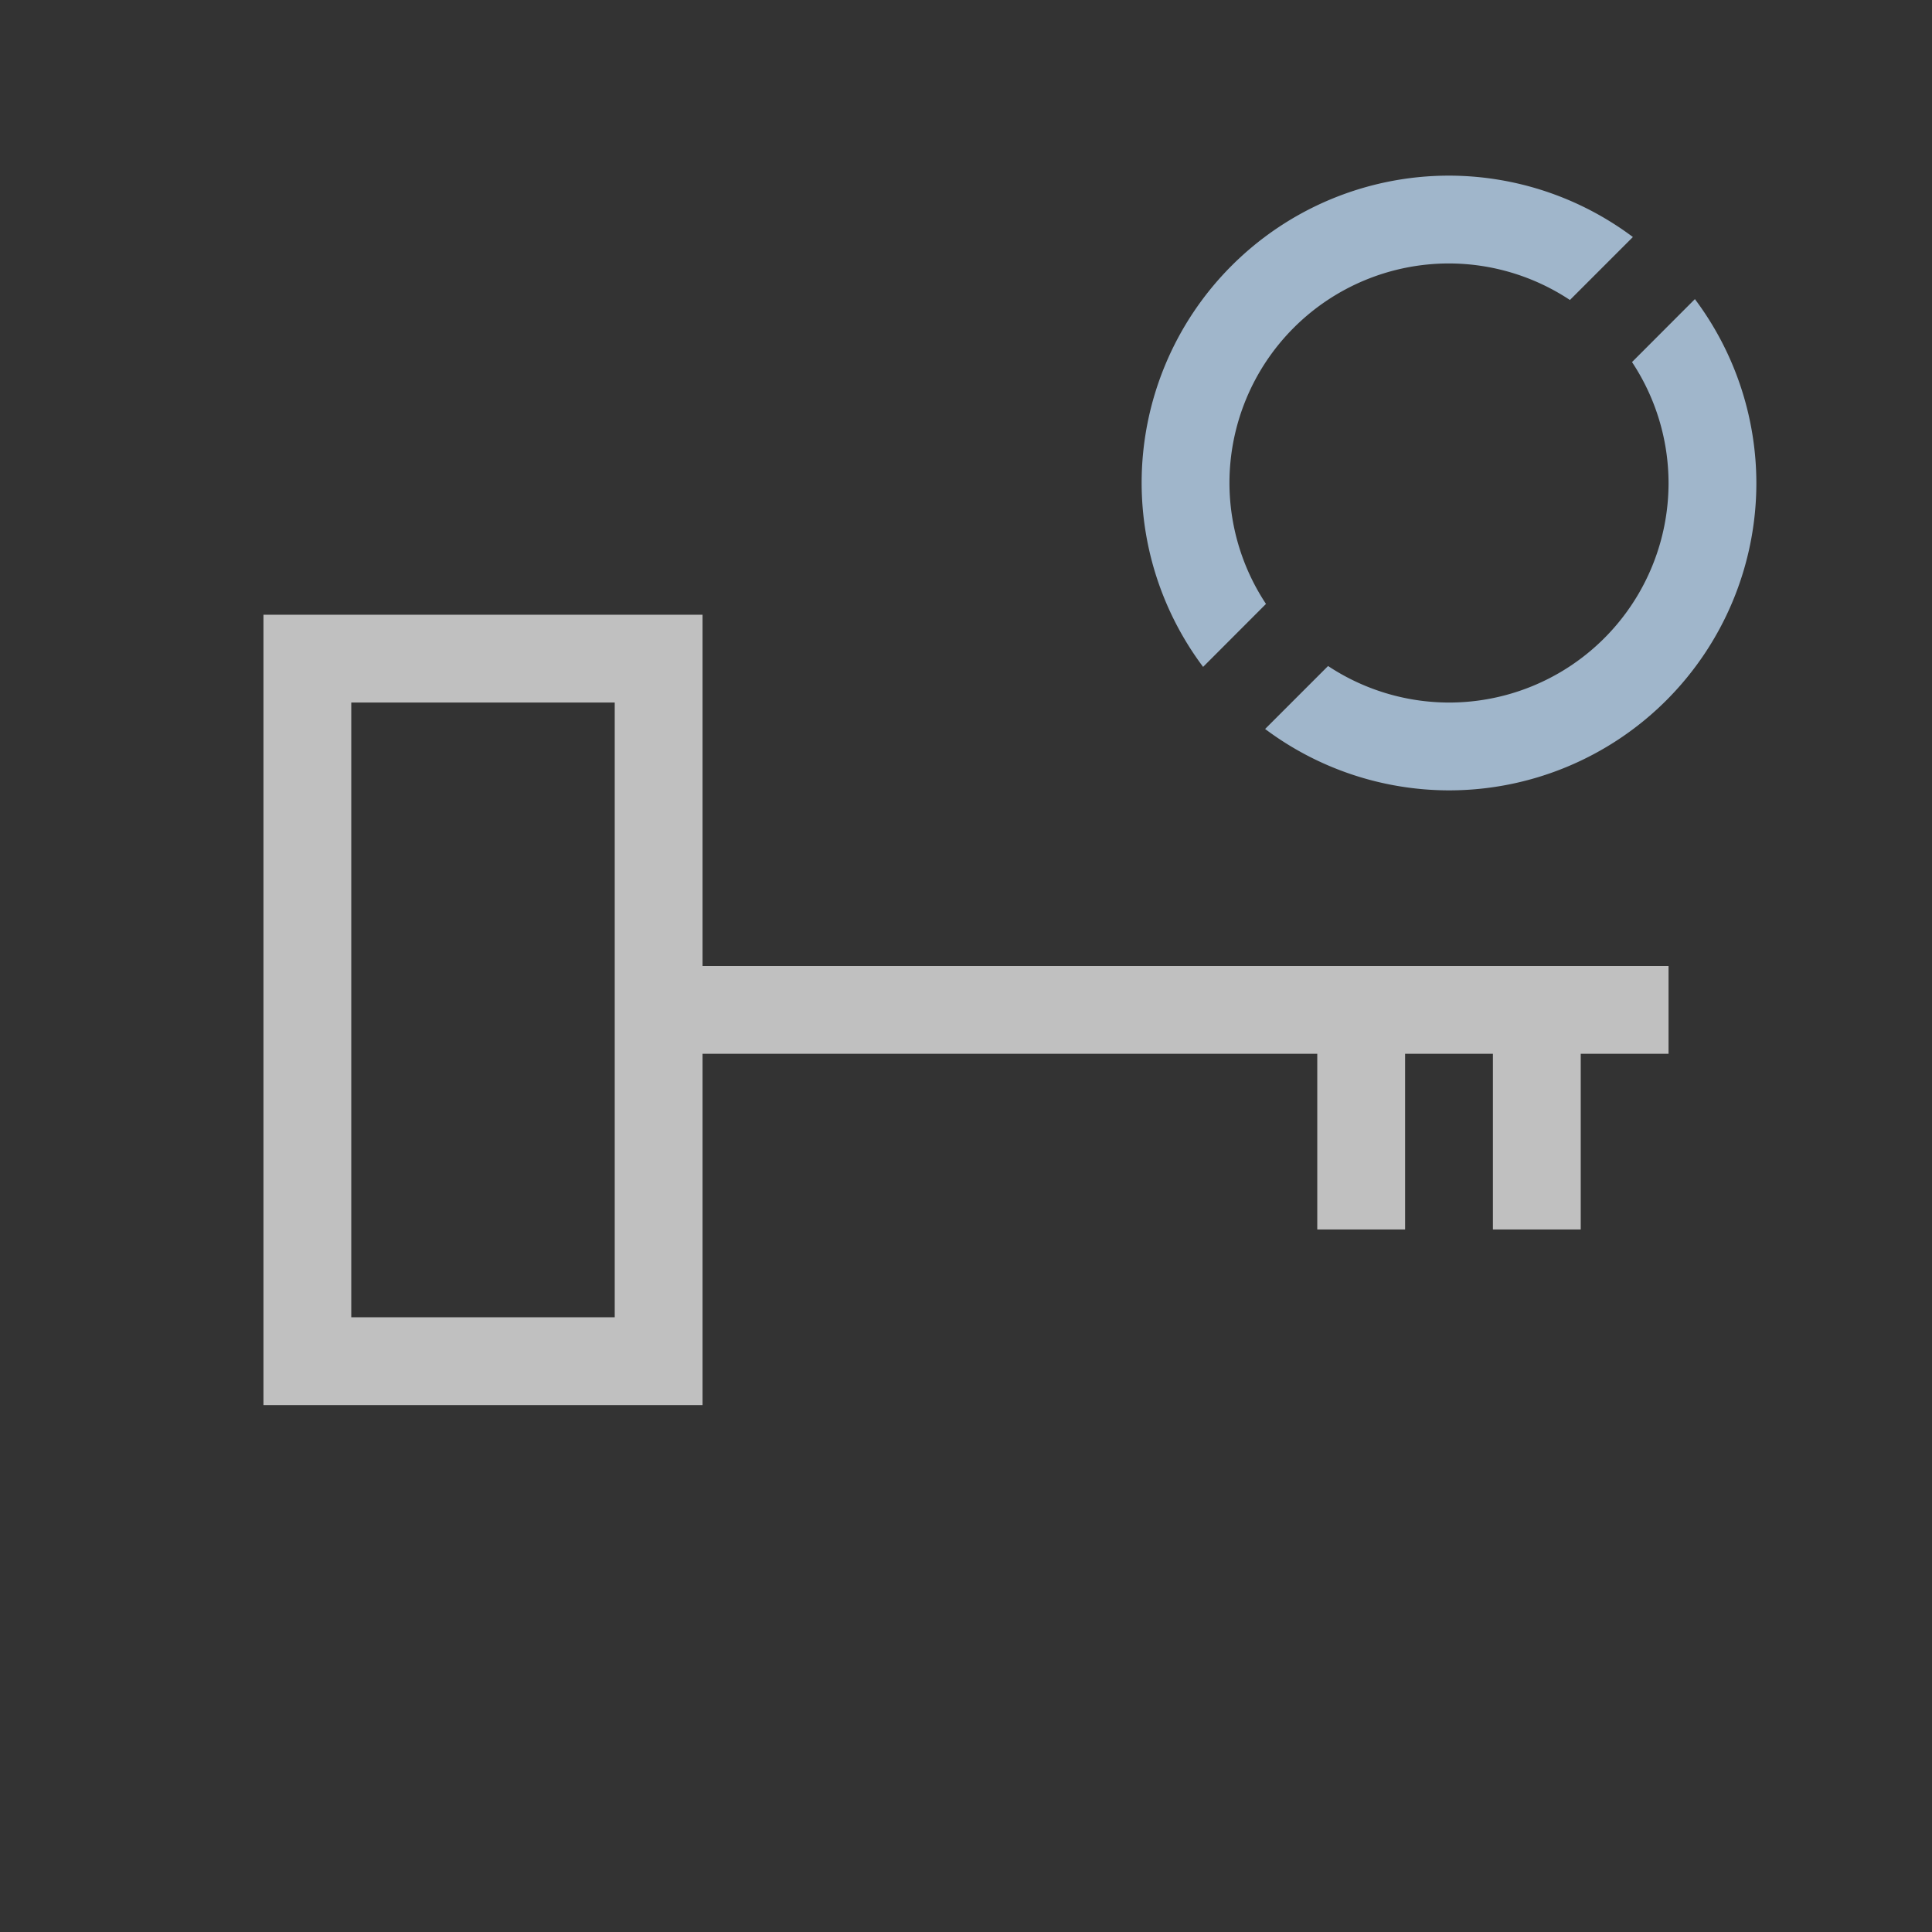 <svg xmlns="http://www.w3.org/2000/svg" viewBox="0 0 22 22">
    <rect x="0" y="0" width="22" height="22" fill="#333333" stroke="none"/>
    <path d="M3 7v9h5v-4h7v2h1v-2h1v2h1v-2h1v-1H8V7H3zm1 1h3v7H4V8z" style="fill:currentColor;fill-opacity:1;stroke:none;color:#fdfdfd;opacity:.7"/>
    <path d="M16.5 2A3.5 3.5 0 0 0 13 5.5a3.5 3.5 0 0 0 .7 2.094l.716-.717A2.5 2.5 0 0 1 14 5.5 2.5 2.5 0 0 1 16.5 3a2.5 2.5 0 0 1 1.377.416l.717-.717A3.5 3.5 0 0 0 16.5 2zm2.8 1.406-.716.717A2.5 2.5 0 0 1 19 5.5 2.5 2.5 0 0 1 16.5 8a2.5 2.5 0 0 1-1.377-.416l-.717.717A3.5 3.5 0 0 0 16.5 9 3.5 3.5 0 0 0 20 5.5a3.5 3.5 0 0 0-.7-2.094z" style="fill:currentColor;fill-opacity:1;stroke:none;color:#a0b6cb"/>
</svg>
